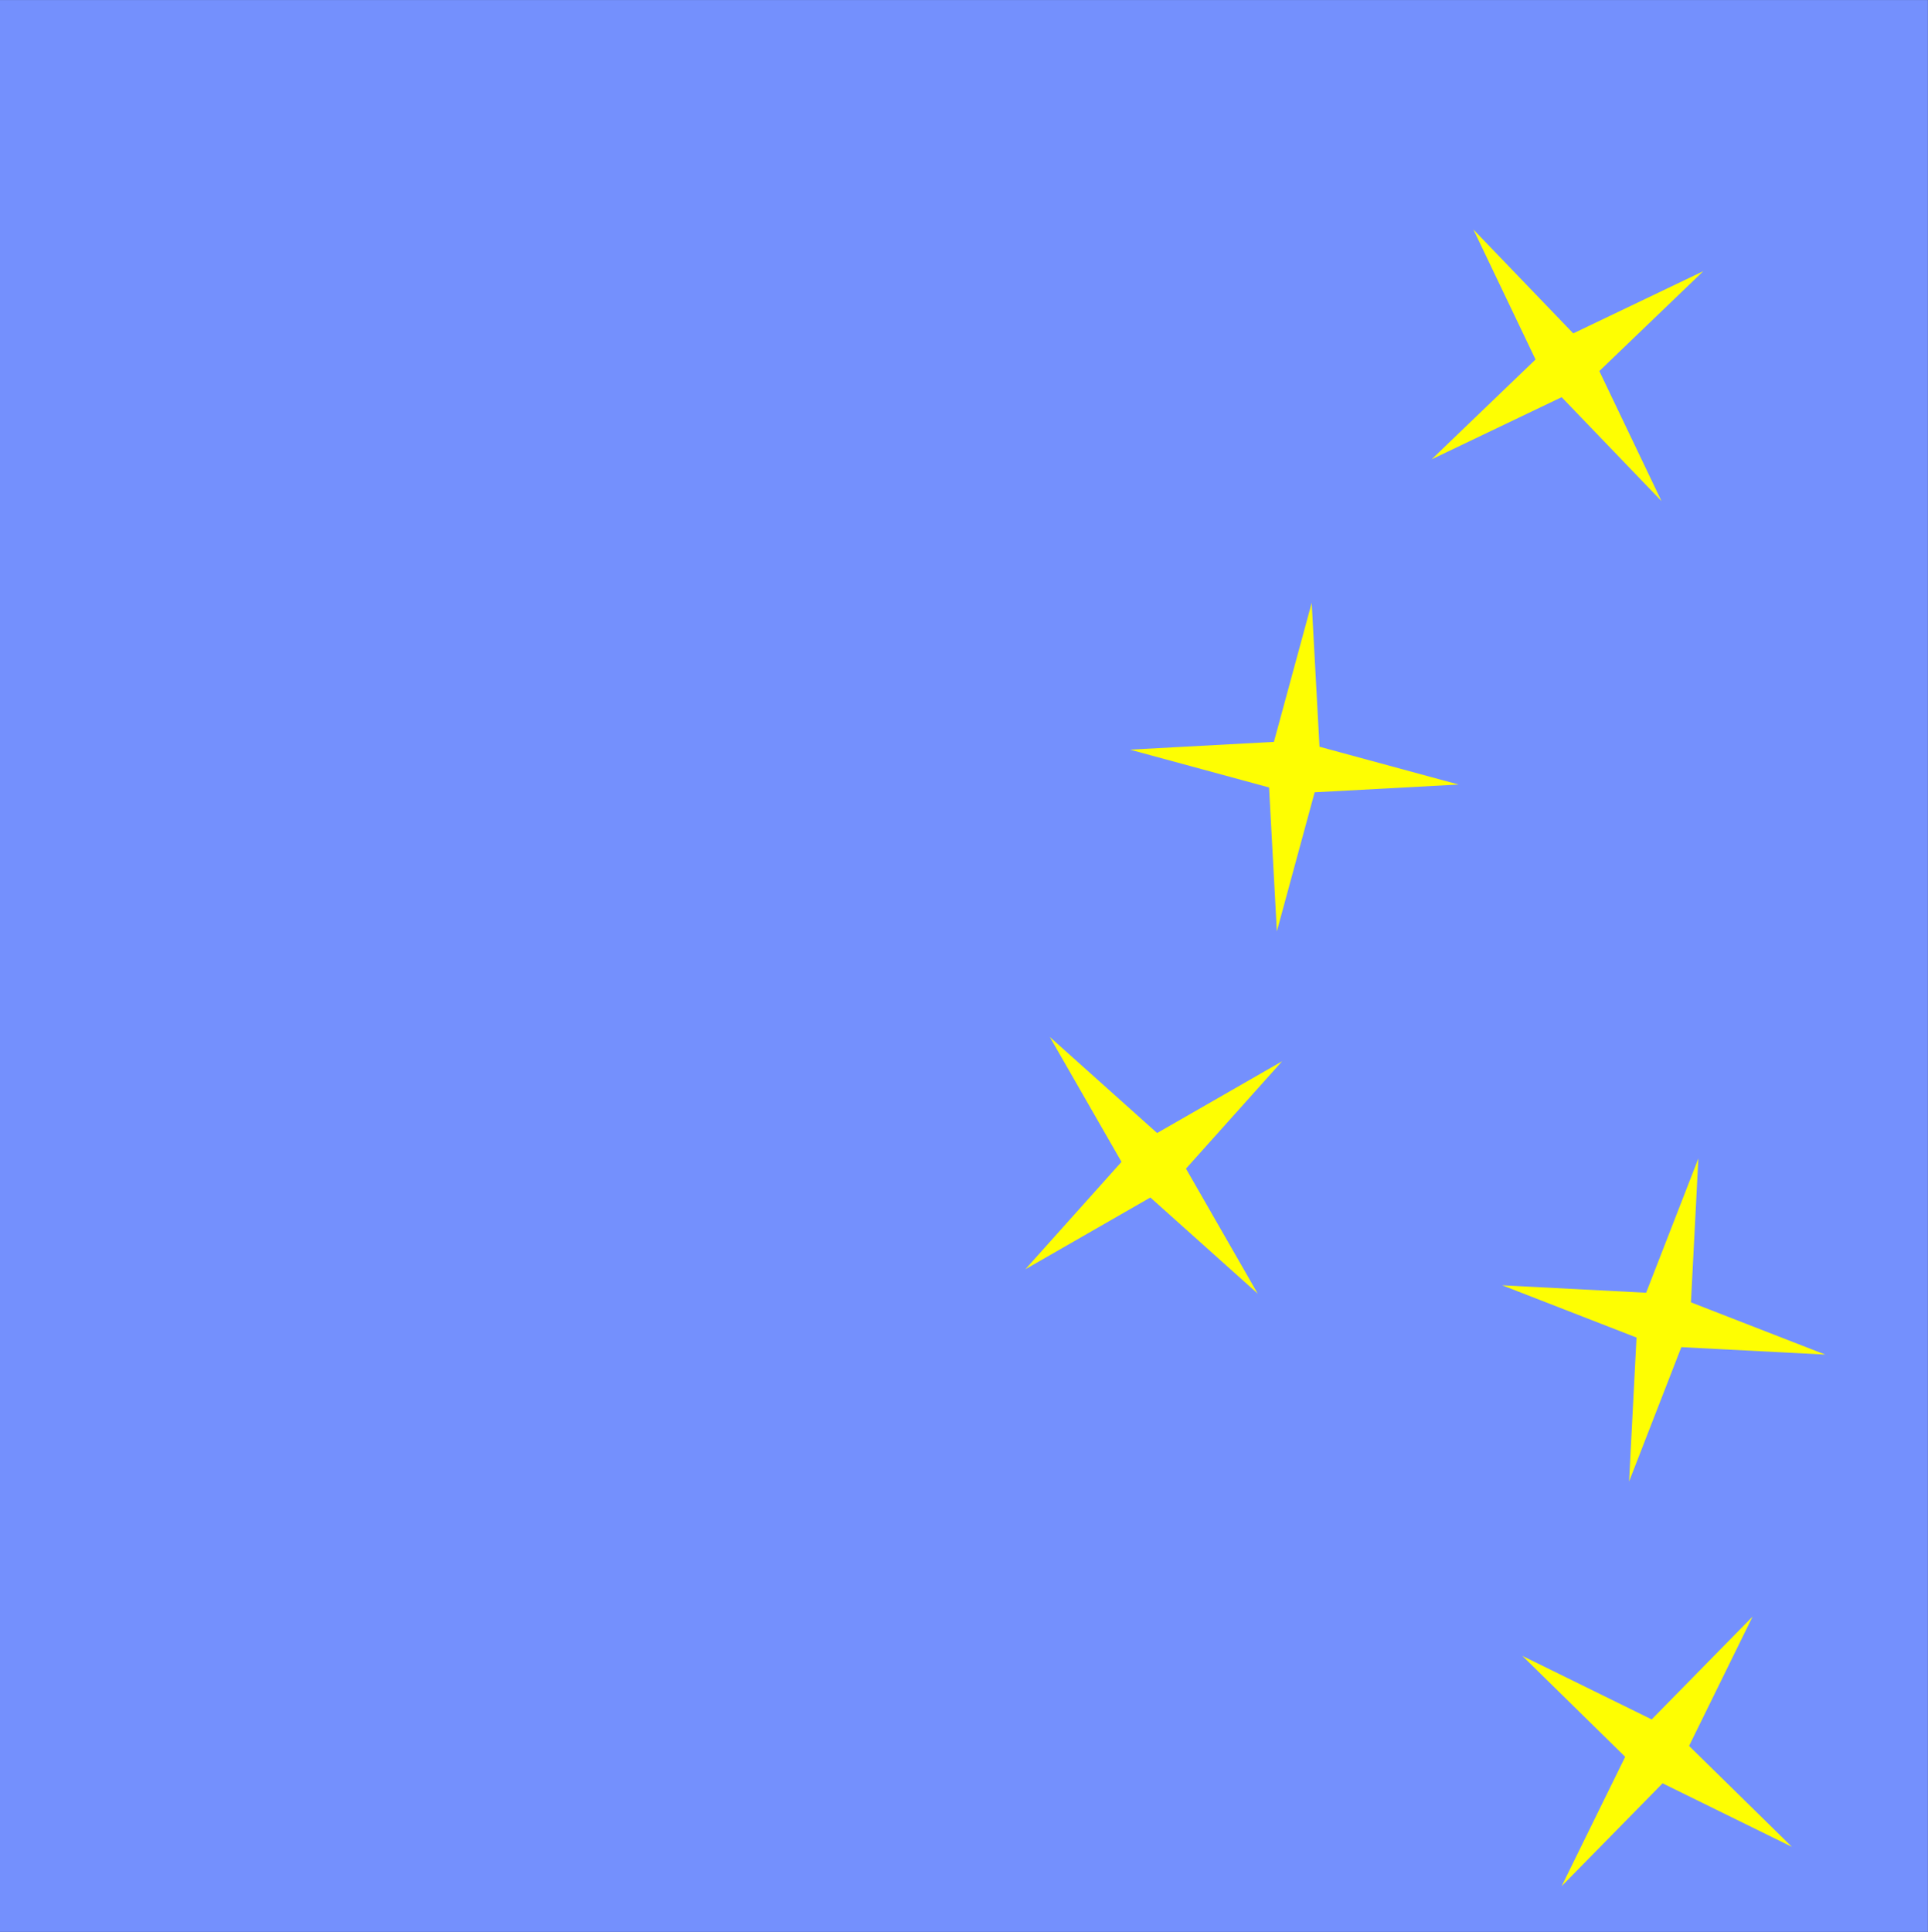 <?xml version="1.0" encoding="UTF-8" standalone="no"?>
<!-- Created with Inkscape (http://www.inkscape.org/) -->

<svg
   width="127.572mm"
   height="127.828mm"
   viewBox="0 0 127.572 127.828"
   version="1.1"
   id="svg5"
   sodipodi:docname="logobkgnd.svg"
   inkscape:version="1.2.2 (b0a8486541, 2022-12-01)"
   xmlns:inkscape="http://www.inkscape.org/namespaces/inkscape"
   xmlns:sodipodi="http://sodipodi.sourceforge.net/DTD/sodipodi-0.dtd"
   xmlns="http://www.w3.org/2000/svg"
   xmlns:svg="http://www.w3.org/2000/svg">
  <rect x="0" y="0" width="127.572" height="127.828" fill="#333333" stroke="none"/>
  <sodipodi:namedview
     id="namedview8"
     pagecolor="#ffffff"
     bordercolor="#000000"
     borderopacity="0.25"
     inkscape:showpageshadow="2"
     inkscape:pageopacity="0.0"
     inkscape:pagecheckerboard="0"
     inkscape:deskcolor="#d1d1d1"
     inkscape:document-units="mm"
     showgrid="false"
     inkscape:zoom="1.1621809"
     inkscape:cx="240.92635"
     inkscape:cy="259.85627"
     inkscape:window-width="1920"
     inkscape:window-height="1030"
     inkscape:window-x="0"
     inkscape:window-y="26"
     inkscape:window-maximized="1"
     inkscape:current-layer="svg5" />
  <defs
     id="defs2" />
  <rect
     style="opacity:0.99;fill:#7591ff;fill-opacity:1;stroke-width:0.677;-inkscape-stroke:none;stop-color:#000000"
     id="rect2372"
     width="127.567"
     height="127.819"
     x="-0.001"
     y="0.003"
     ry="0" />
  <path
     id="path2428"
     style="opacity:0.99;fill:#ffff00;fill-opacity:1;stroke:none;stroke-width:0.141;-inkscape-stroke:none;stop-color:#000000"
     d="m 115.967,106.956 -6.679,6.806 -8.559,-4.205 6.806,6.68 -4.205,8.559 6.68,-6.806 8.559,4.205 -6.806,-6.68 z" />
  <path
     id="path2483"
     style="opacity:0.99;fill:#ffff00;fill-opacity:1;stroke:none;stroke-width:0.141;-inkscape-stroke:none;stop-color:#000000"
     d="m 112.701,17.944 -8.603,4.114 -6.608,-6.876 4.114,8.603 -6.876,6.607 8.603,-4.114 6.607,6.876 -4.114,-8.603 z" />
  <path
     id="path2485"
     style="opacity:0.99;fill:#ffff00;fill-opacity:1;stroke:none;stroke-width:0.141;-inkscape-stroke:none;stop-color:#000000"
     d="m 84.834,70.218 -8.27,4.748 -7.104,-6.362 4.748,8.27 -6.361,7.104 8.27,-4.748 7.104,6.361 -4.748,-8.27 z" />
  <path
     id="path2487"
     style="opacity:0.99;fill:#ffff00;fill-opacity:1;stroke:none;stroke-width:0.141;-inkscape-stroke:none;stop-color:#000000"
     d="m 112.378,76.644 -3.457,8.888 -9.524,-0.492 8.888,3.457 -0.491,9.523 3.457,-8.888 9.524,0.492 -8.888,-3.457 z" />
  <path
     id="path2489"
     style="opacity:0.99;fill:#ffff00;fill-opacity:1;stroke:none;stroke-width:0.141;-inkscape-stroke:none;stop-color:#000000"
     d="m 86.793,39.883 -2.501,9.202 -9.522,0.515 9.202,2.501 0.515,9.522 2.501,-9.202 9.522,-0.514 -9.202,-2.501 z" />
</svg>
